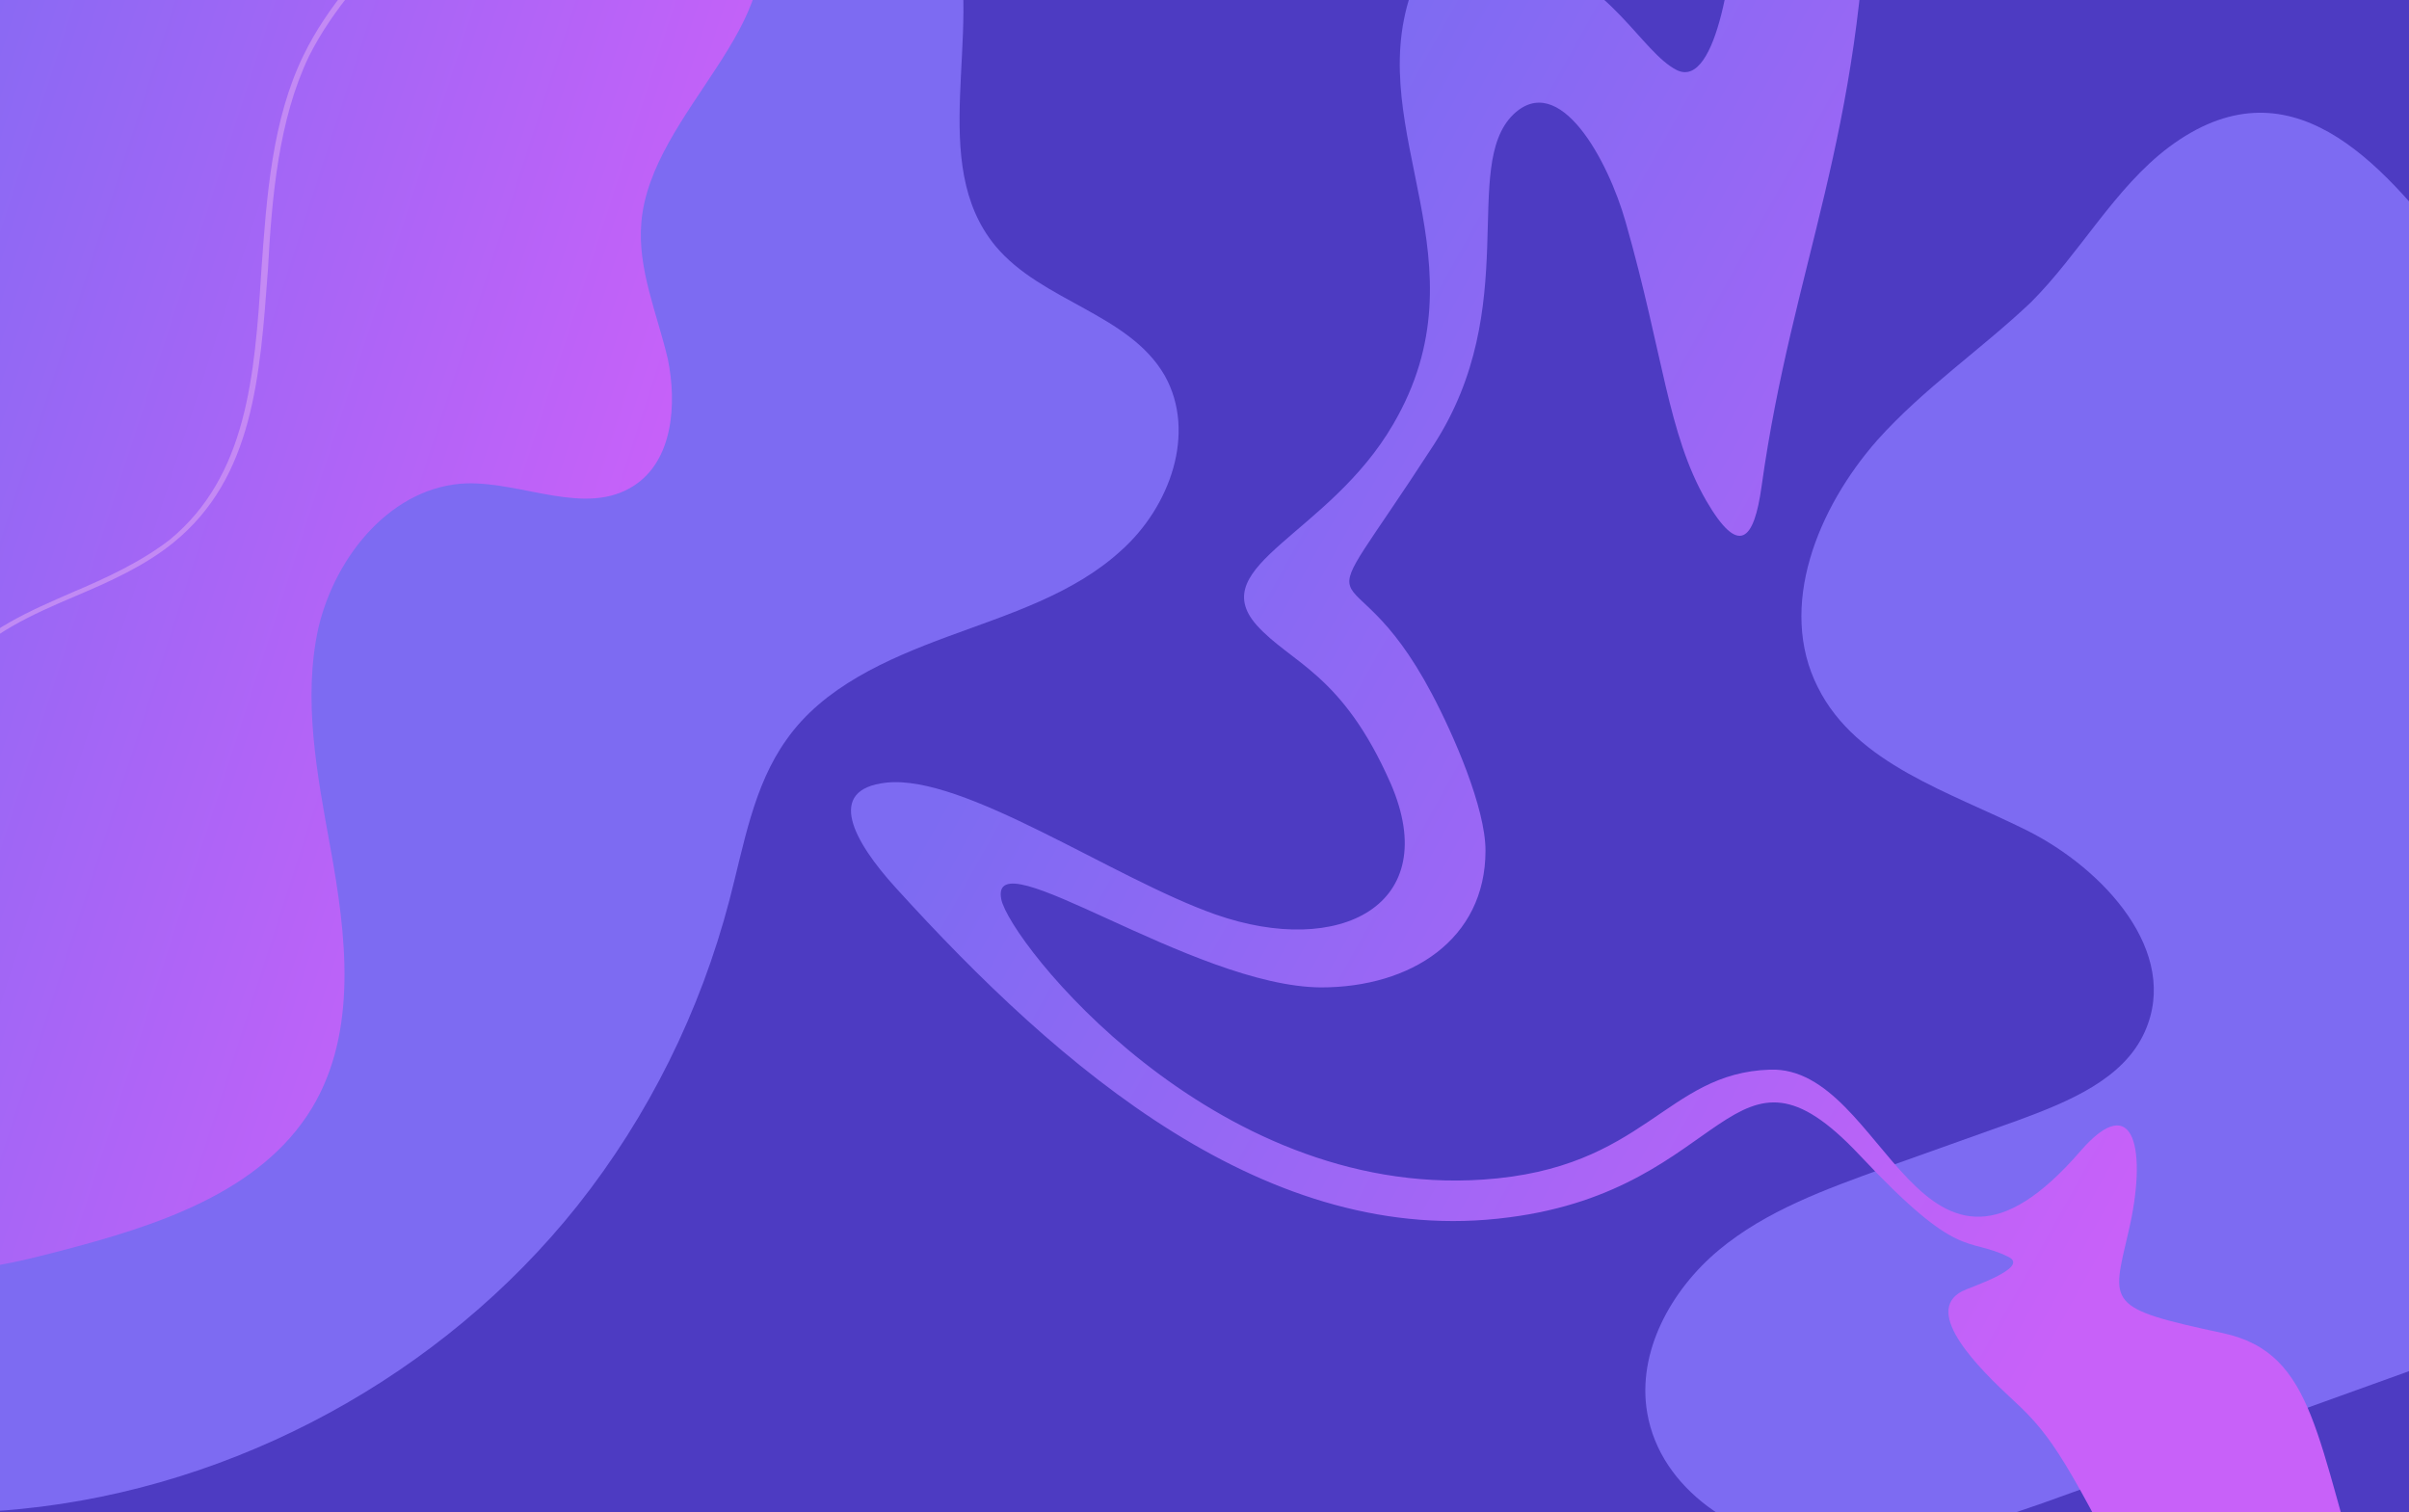 <svg width="1920" height="1205" viewBox="0 0 1920 1205" fill="none" xmlns="http://www.w3.org/2000/svg">
<g clip-path="url(#clip0_552_4669)">
<rect width="1920" height="1205" fill="#4D3BC2"/>
<path d="M686.853 -725.06C684.744 -663.864 703.728 -603.723 698.455 -542.527C688.962 -445.457 618.299 -352.607 642.557 -258.702C662.596 -181.679 739.587 -131.034 760.681 -55.066C783.884 27.232 738.532 129.578 793.376 196.05C830.29 240.364 899.899 249.86 928.375 299.451C953.687 344.82 932.594 403.906 893.57 438.725C855.602 473.543 803.923 489.37 755.407 507.307C706.892 525.244 656.267 547.401 626.736 589.605C600.369 626.534 592.987 672.959 581.385 717.274C558.182 805.903 517.05 889.256 460.097 961.004C352.519 1096.06 187.989 1185.74 16.076 1202.62C-44.04 1208.95 -112.595 1202.62 -152.672 1158.31C-175.875 1131.93 -186.422 1096.06 -193.805 1061.24C-322.476 523.134 -326.695 -42.405 -206.461 -580.511C-179.039 -703.958 -140.016 -833.737 -45.095 -917.09C55.1 -1004.66 197.482 -1022.6 330.371 -1024.71C456.933 -1026.82 583.494 -1017.33 709.001 -997.279C745.915 -990.948 784.938 -982.507 808.141 -954.019C851.383 -899.153 793.376 -882.272 762.79 -859.059C715.329 -824.241 687.908 -787.312 686.853 -725.06Z" fill="#7D6BF2"/>
<path d="M204.24 -545.393C261.193 -504.244 312.872 -444.103 309.708 -374.466C307.599 -309.049 259.083 -242.577 288.614 -184.546C316.036 -131.791 386.7 -126.515 445.762 -127.57C504.824 -128.625 576.542 -119.129 599.745 -65.319C634.549 16.98 518.535 88.727 511.152 177.356C507.988 214.285 523.808 250.159 532.245 286.033C539.628 321.906 536.464 367.276 504.824 387.323C466.855 411.591 417.285 384.158 371.934 385.213C312.872 387.323 267.521 442.189 253.81 500.22C241.154 557.196 252.755 617.337 263.302 675.368C275.958 745.005 285.45 822.028 248.536 883.224C207.404 950.751 124.084 977.129 47.093 997.176C5.96 1007.73 -38.337 1019.33 -79.469 1004.56C-141.695 982.405 -169.117 910.657 -184.937 847.351C-260.874 543.479 -250.327 224.836 -239.781 -88.531C-233.452 -271.065 -231.343 -475.756 -155.406 -645.629C-126.93 -708.935 -80.524 -758.525 -9.86 -715.266C23.89 -694.164 48.147 -651.959 80.842 -626.637C121.975 -594.983 165.217 -572.826 204.24 -545.393Z" fill="url(#paint0_linear_552_4669)"/>
<path d="M1496.39 350.592C1448.93 404.403 1416.23 483.536 1448.93 547.898C1479.51 609.094 1554.39 631.252 1615.57 661.85C1676.74 692.448 1737.91 758.92 1709.43 822.226C1692.56 860.21 1648.26 878.147 1608.18 892.919C1572.32 905.58 1537.52 918.241 1501.66 930.903C1455.25 947.784 1407.79 964.666 1369.83 996.319C1331.86 1027.97 1304.44 1077.56 1312.87 1126.1C1323.42 1187.29 1385.65 1227.39 1447.87 1233.72C1509.04 1238.99 1570.21 1217.89 1628.22 1197.85C1742.13 1156.7 1857.09 1115.55 1970.99 1074.4C2021.62 1056.46 2074.35 1036.41 2110.21 996.319C2155.56 945.674 2165.05 871.816 2164 804.289C2162.95 589.047 2087.01 375.915 1956.23 204.987C1897.17 127.964 1824.39 45.666 1728.42 117.413C1685.17 150.122 1657.75 201.822 1618.73 240.861C1578.65 278.845 1533.3 309.443 1496.39 350.592Z" fill="#7D6BF2"/>
<path d="M1488.95 -110C1484.93 109.379 1428.75 210.374 1404 387.617C1397.98 431.091 1385.94 443.799 1359.86 398.987C1329.09 345.48 1325.75 282.609 1295.65 176.932C1281.61 127.438 1242.81 55.872 1206.03 91.321C1163.89 132.789 1214.05 244.485 1142.49 354.843C1035.47 520.047 1072.93 423.734 1141.15 552.82C1158.54 585.593 1183.96 643.782 1183.96 677.893C1183.96 748.79 1124.43 786.914 1052.86 786.914C950.53 786.245 788.002 665.854 798.035 716.686C804.723 750.128 965.245 954.792 1181.95 940.078C1311.7 931.383 1327.09 855.135 1410.69 852.46C1503.66 849.116 1529.08 1066.49 1658.16 917.337C1701.64 867.174 1711.67 917.337 1696.29 982.215C1682.91 1039.73 1678.23 1042.41 1771.87 1062.48C1846.11 1078.53 1845.44 1148.76 1888.24 1281.85C1885.57 1282.52 1780.56 1309.95 1771.2 1315.97C1713.68 1332.69 1735.08 1335.36 1711.67 1289.88C1648.13 1166.15 1636.76 1145.41 1604.66 1115.98C1577.9 1091.24 1531.75 1045.75 1563.86 1029.03C1568.54 1026.36 1618.7 1010.31 1600.64 1001.61C1566.53 984.89 1562.52 1006.29 1481.59 920.013C1379.26 811.661 1379.26 947.435 1202.68 970.176C1010.73 995.592 844.854 851.791 713.761 707.322C680.319 670.536 657.578 629.068 706.404 623.717C768.606 617.028 886.99 699.965 968.589 728.725C1067.58 763.504 1150.51 721.367 1108.38 624.386C1069.58 536.099 1028.78 528.742 1001.36 497.975C959.894 450.487 1059.55 425.74 1110.38 338.122C1185.96 209.036 1086.97 106.035 1124.43 -4.992C1237.46 -37.765 1212.72 -31.746 1222.08 -30.408C1282.27 -17.7 1308.36 41.827 1336.45 55.872C1369.22 71.924 1382.6 -35.09 1383.27 -74.552C1382.6 -81.24 1361.87 -73.214 1488.95 -110Z" fill="url(#paint1_linear_552_4669)"/>
<path opacity="0.6" d="M-400.263 1110.5C-456.161 995.49 -408.7 844.609 -295.849 781.303C-273.701 768.642 -249.443 759.146 -226.24 749.65C-179.834 730.658 -136.592 713.776 -108.116 676.847C-92.296 655.745 -82.804 631.477 -74.366 607.21C-64.874 580.832 -54.327 552.344 -35.343 530.187C-11.085 501.699 23.719 486.927 57.469 472.156C84.89 460.55 112.312 447.888 135.515 429.952C196.686 379.306 203.015 300.173 208.288 215.764C212.507 156.678 216.725 95.482 242.038 43.782C261.022 4.742 291.608 -27.966 321.139 -59.619C350.67 -90.217 380.201 -122.926 399.185 -160.91C431.88 -227.382 426.607 -304.405 422.388 -378.262C420.279 -413.081 418.169 -448.955 419.224 -483.773C423.443 -576.623 455.083 -666.307 486.724 -753.881C499.38 -789.755 513.09 -827.739 524.692 -864.668C558.442 -975.454 579.535 -1130.56 491.997 -1241.34L496.216 -1244.51C585.863 -1132.67 563.715 -975.454 529.965 -863.612C518.364 -826.684 505.708 -788.7 491.997 -752.826C461.411 -666.307 428.716 -576.623 424.497 -484.828C423.443 -450.01 425.552 -414.136 427.661 -380.372C432.935 -305.46 438.208 -228.437 404.458 -159.855C385.474 -120.816 354.888 -88.107 325.357 -57.509C295.826 -25.856 265.241 6.853 246.256 44.837C221.999 95.482 216.725 156.678 213.561 214.709C207.233 300.173 201.96 380.361 138.679 432.062C115.476 451.054 87 463.715 59.578 475.321C24.774 490.093 -7.922 504.864 -32.179 532.297C-51.163 553.399 -60.656 580.832 -70.148 607.21C-79.64 631.477 -88.077 657.855 -104.952 678.957C-134.483 716.941 -180.889 735.933 -225.186 753.87C-248.389 763.366 -272.646 772.862 -293.74 785.523C-403.427 847.775 -450.887 996.545 -396.044 1108.39L-400.263 1110.5Z" fill="#D9A2F3"/>
</g>
<defs>
<linearGradient id="paint0_linear_552_4669" x1="-29.105" y1="-340.778" x2="693.232" y2="-106.833" gradientUnits="userSpaceOnUse">
<stop stop-color="#7D6BF2"/>
<stop offset="1" stop-color="#C861F9"/>
</linearGradient>
<linearGradient id="paint1_linear_552_4669" x1="987.399" y1="212.185" x2="1851.06" y2="693.245" gradientUnits="userSpaceOnUse">
<stop stop-color="#7D6BF2"/>
<stop offset="1" stop-color="#C861F9"/>
</linearGradient>
<clipPath id="clip0_552_4669">
<rect width="1920" height="1205" fill="white"/>
</clipPath>
</defs>
</svg>
